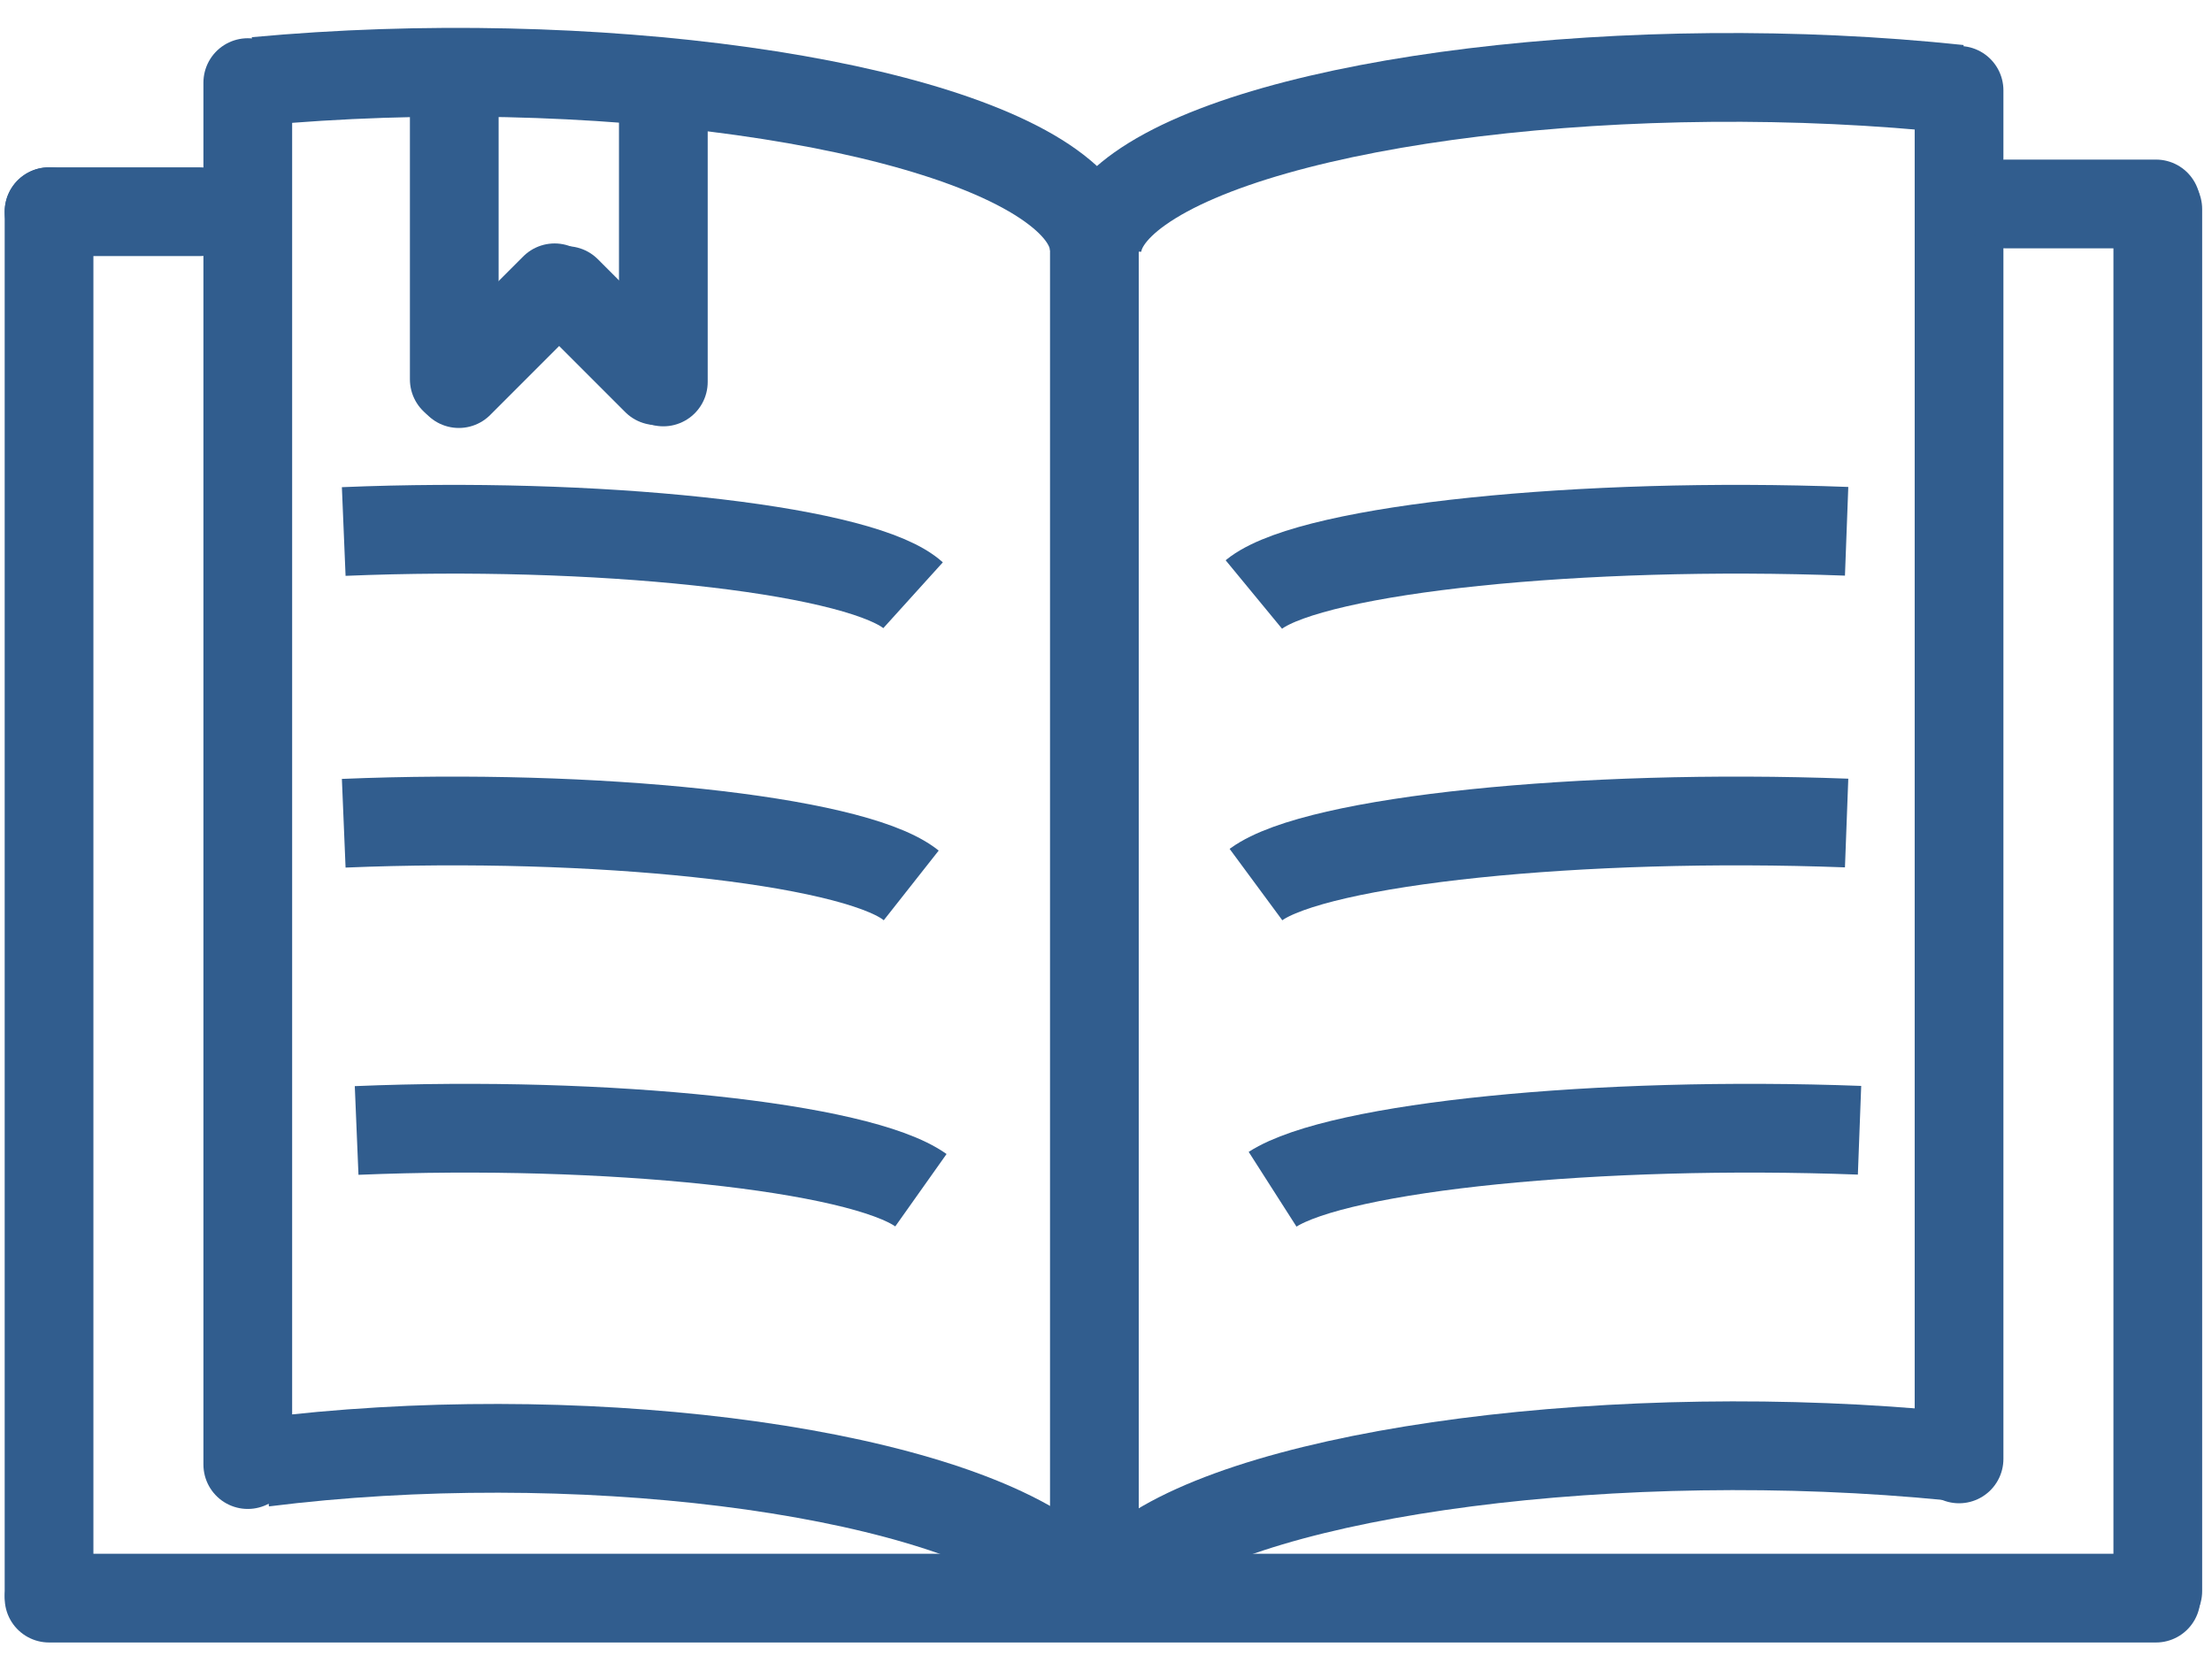 <svg width="857" height="641" xmlns="http://www.w3.org/2000/svg" xmlns:xlink="http://www.w3.org/1999/xlink" xml:space="preserve" overflow="hidden"><g transform="translate(-1132 -1141)"><g><path d="M162.448 3.98C290.039-8.632 430.657 9.584 476.525 44.665 486.103 51.99 491 59.716 491 67.5" stroke="#315D8E" stroke-width="34.375" stroke-linecap="butt" stroke-linejoin="round" stroke-miterlimit="10" stroke-opacity="1" fill="none" fill-rule="evenodd" transform="matrix(-1 0 0 1 2050 1701)"/><path d="M0 0 0 535.276" stroke="#315D8E" stroke-width="34.375" stroke-linecap="round" stroke-linejoin="round" stroke-miterlimit="10" stroke-opacity="1" fill="none" fill-rule="evenodd" transform="matrix(-1 0 0 1 1228 1173)"/><path d="M1234.06 1707.42C1353.37 1692.45 1490.35 1709.46 1540.02 1745.4 1551.89 1753.99 1558 1763.2 1558 1772.5" stroke="#315D8E" stroke-width="34.375" stroke-linecap="butt" stroke-linejoin="round" stroke-miterlimit="10" stroke-opacity="1" fill="none" fill-rule="evenodd"/><path d="M1270.17 1578.87C1367.32 1574.83 1465.03 1585.17 1488.79 1602.01" stroke="#315D8E" stroke-width="34.375" stroke-linecap="butt" stroke-linejoin="round" stroke-miterlimit="10" stroke-opacity="1" fill="none" fill-rule="evenodd"/><path d="M1265.17 1459.87C1362.65 1455.81 1460.62 1466.24 1483.99 1483.15 1484.36 1483.42 1484.71 1483.69 1485.04 1483.95" stroke="#315D8E" stroke-width="34.375" stroke-linecap="butt" stroke-linejoin="bevel" stroke-miterlimit="10" stroke-opacity="1" fill="none" fill-rule="evenodd"/><path d="M1265.17 1346.87C1362.65 1342.81 1460.62 1353.24 1484 1370.15 1484.64 1370.62 1485.23 1371.09 1485.75 1371.56" stroke="#315D8E" stroke-width="34.375" stroke-linecap="butt" stroke-linejoin="round" stroke-miterlimit="10" stroke-opacity="1" fill="none" fill-rule="evenodd"/><path d="M148.558 0.787C249.365-3.001 350.151 7.126 375.956 23.638" stroke="#315D8E" stroke-width="34.375" stroke-linecap="butt" stroke-linejoin="round" stroke-miterlimit="10" stroke-opacity="1" fill="none" fill-rule="evenodd" transform="matrix(-1 0 0 1 2001 1578)"/><path d="M148.559 0.787C251.408-3.078 353.785 7.538 377.225 24.5 377.283 24.542 377.34 24.584 377.397 24.626" stroke="#315D8E" stroke-width="34.375" stroke-linecap="butt" stroke-linejoin="bevel" stroke-miterlimit="10" stroke-opacity="1" fill="none" fill-rule="evenodd" transform="matrix(-1 0 0 1 1996 1459)"/><path d="M148.559 0.787C251.408-3.078 353.785 7.538 377.225 24.5 377.577 24.755 377.909 25.01 378.222 25.266" stroke="#315D8E" stroke-width="34.375" stroke-linecap="butt" stroke-linejoin="round" stroke-miterlimit="10" stroke-opacity="1" fill="none" fill-rule="evenodd" transform="matrix(-1 0 0 1 1996 1346)"/><path d="M0 0 0 530.079" stroke="#315D8E" stroke-width="34.375" stroke-linecap="round" stroke-linejoin="round" stroke-miterlimit="10" stroke-opacity="1" fill="none" fill-rule="evenodd" transform="matrix(-1 0 0 1 1891 1176)"/><path d="M157.037 4.535C283.515-8.898 425.651 8.403 474.508 43.177 485.409 50.936 491 59.182 491 67.5" stroke="#315D8E" stroke-width="34.375" stroke-linecap="butt" stroke-linejoin="round" stroke-miterlimit="10" stroke-opacity="1" fill="none" fill-rule="evenodd" transform="matrix(-1 0 0 1 2048 1171)"/><path d="M1308 1184 1308 1287.94" stroke="#315D8E" stroke-width="34.375" stroke-linecap="round" stroke-linejoin="round" stroke-miterlimit="10" stroke-opacity="1" fill="none" fill-rule="evenodd"/><path d="M1389 1185 1389 1288.94" stroke="#315D8E" stroke-width="34.375" stroke-linecap="round" stroke-linejoin="round" stroke-miterlimit="10" stroke-opacity="1" fill="none" fill-rule="evenodd"/><path d="M1386.38 1288.46 1351.47 1253.55" stroke="#315D8E" stroke-width="34.375" stroke-linecap="round" stroke-linejoin="round" stroke-miterlimit="10" stroke-opacity="1" fill="none" fill-rule="evenodd"/><path d="M1346.87 1252.48 1309.77 1289.58" stroke="#315D8E" stroke-width="34.375" stroke-linecap="round" stroke-linejoin="round" stroke-miterlimit="10" stroke-opacity="1" fill="none" fill-rule="evenodd"/><path d="M1556 1224 1556 1763.08" stroke="#315D8E" stroke-width="34.375" stroke-linecap="butt" stroke-linejoin="miter" stroke-miterlimit="8" stroke-opacity="1" fill="none" fill-rule="evenodd"/><path d="M1231.14 1172.52C1360.6 1160.51 1500.41 1180.08 1543.41 1216.25 1551.75 1223.26 1556 1230.61 1556 1238" stroke="#315D8E" stroke-width="34.375" stroke-linecap="butt" stroke-linejoin="round" stroke-miterlimit="10" stroke-opacity="1" fill="none" fill-rule="evenodd"/><path d="M0 0 816.296 0" stroke="#315D8E" stroke-width="34.375" stroke-linecap="round" stroke-linejoin="round" stroke-miterlimit="10" stroke-opacity="1" fill="none" fill-rule="evenodd" transform="matrix(-1 0 0 1 1967.3 1760)"/><path d="M0 0 0 535.276" stroke="#315D8E" stroke-width="34.375" stroke-linecap="round" stroke-linejoin="round" stroke-miterlimit="10" stroke-opacity="1" fill="none" fill-rule="evenodd" transform="matrix(-1 0 0 1 1151 1223)"/><path d="M0 0 0 535.276" stroke="#315D8E" stroke-width="34.375" stroke-linecap="round" stroke-linejoin="round" stroke-miterlimit="10" stroke-opacity="1" fill="none" fill-rule="evenodd" transform="matrix(-1 0 0 1 1968 1222)"/><path d="M0 0 58.307 0" stroke="#315D8E" stroke-width="34.375" stroke-linecap="round" stroke-linejoin="round" stroke-miterlimit="10" stroke-opacity="1" fill="none" fill-rule="evenodd" transform="matrix(-1 0 0 1 1209.31 1223)"/><path d="M0 0 58.307 0" stroke="#315D8E" stroke-width="34.375" stroke-linecap="round" stroke-linejoin="round" stroke-miterlimit="10" stroke-opacity="1" fill="none" fill-rule="evenodd" transform="matrix(-1 0 0 1 1967.31 1220)"/></g></g></svg>